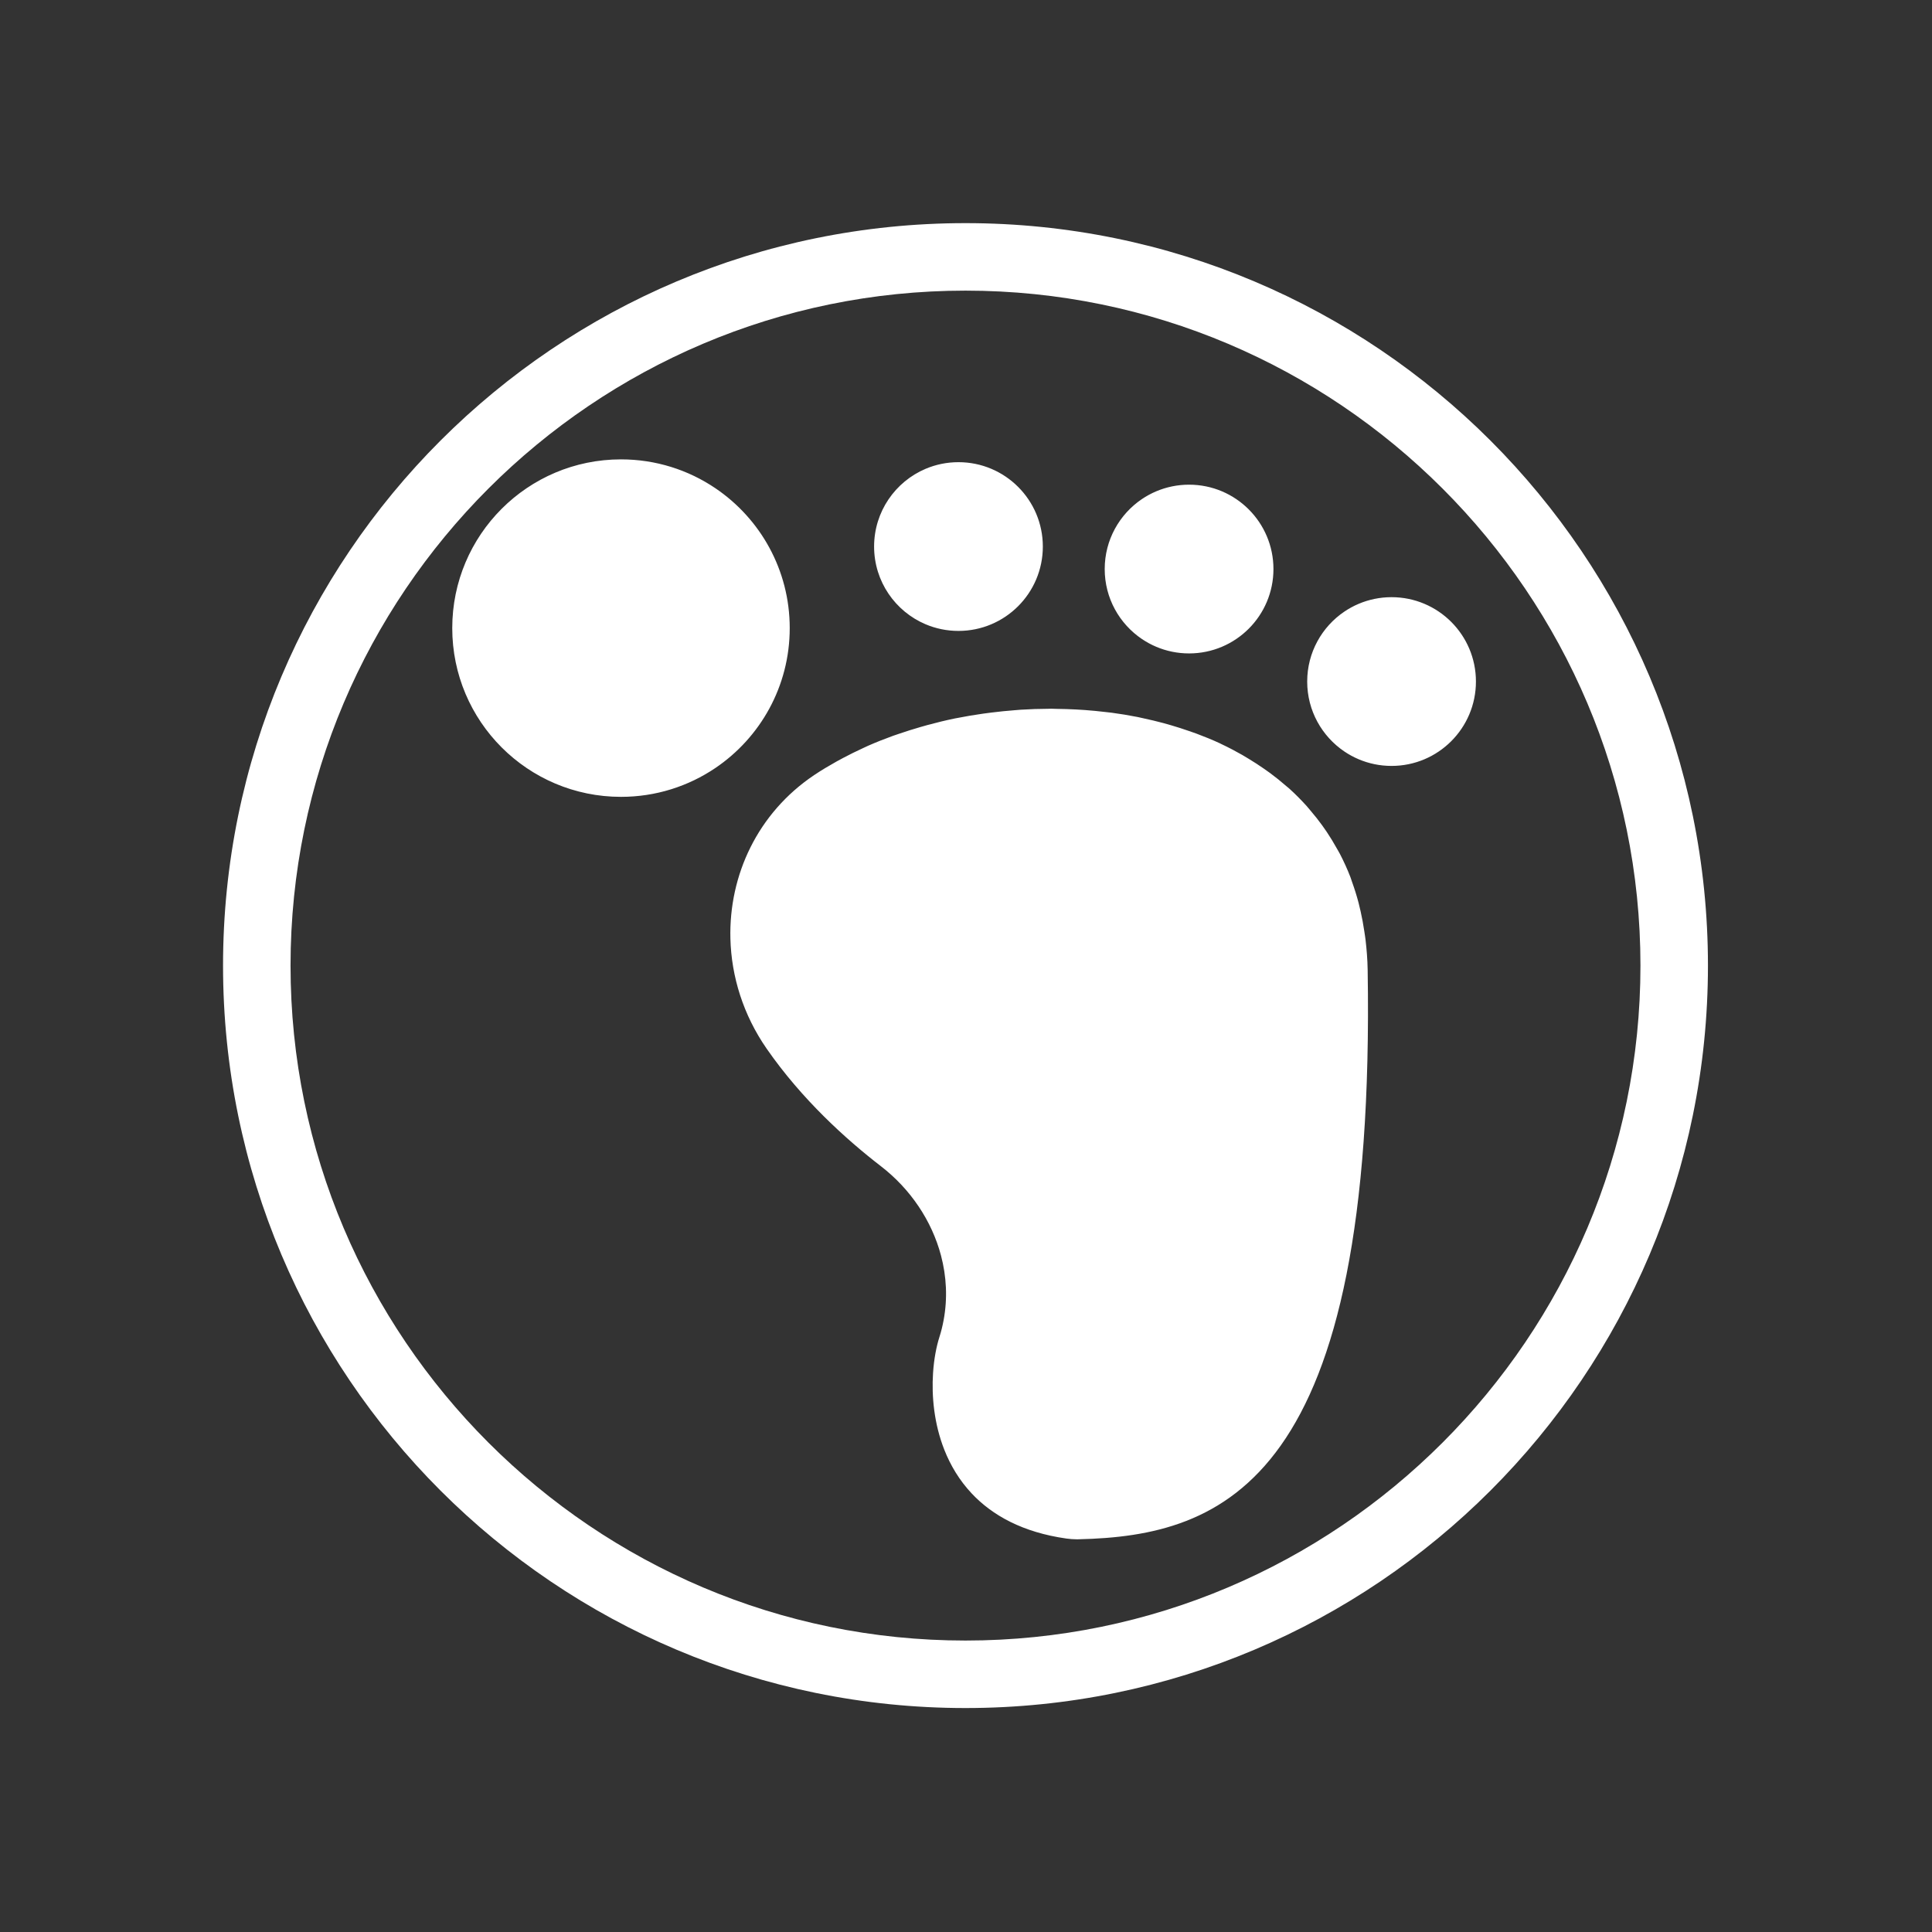 <?xml version="1.0" standalone="no"?><!DOCTYPE svg PUBLIC "-//W3C//DTD SVG 1.1//EN" "http://www.w3.org/Graphics/SVG/1.1/DTD/svg11.dtd"><svg t="1530166077577" class="icon" style="fill:white;" viewBox="0 0 1024 1024" version="1.1" xmlns="http://www.w3.org/2000/svg" p-id="12834" xmlns:xlink="http://www.w3.org/1999/xlink" width="200" height="200"><rect x="0" y="0" width="1024" height="1024" fill="#333333" stroke="none"/><defs><style type="text/css"></style></defs><path d="M511.733 118.266c-217.333 0-393.516 176.183-393.516 393.516S294.4 905.298 511.733 905.298s393.516-176.183 393.516-393.516S729.065 118.266 511.733 118.266zM511.733 869.524c-197.259 0-357.741-160.483-357.741-357.741s160.483-357.741 357.741-357.741 357.741 160.483 357.741 357.741S708.992 869.524 511.733 869.524zM418.571 332.912c0-30.872-15.641-58.089-39.432-74.161-14.273-9.643-31.481-15.274-50.004-15.274-49.394 0-89.435 40.042-89.435 89.435s40.042 89.435 89.435 89.435c18.523 0 35.73-5.631 50.004-15.274C402.929 391.001 418.571 363.782 418.571 332.912zM490.6 330.887c5.35 2.263 11.232 3.514 17.407 3.514 24.697 0 44.718-20.02 44.718-44.718 0-24.696-20.02-44.718-44.718-44.718-6.173 0-12.057 1.251-17.407 3.514-8.025 3.394-14.853 9.065-19.674 16.202s-7.637 15.741-7.637 25.002c0 9.261 2.816 17.865 7.637 25.002C475.746 321.824 482.575 327.493 490.6 330.887zM605.233 338.69c4.758 3.214 10.168 5.538 15.989 6.728 2.91 0.596 5.925 0.908 9.013 0.908 24.697 0 44.718-20.02 44.718-44.718 0-24.697-20.02-44.718-44.718-44.718-3.088 0-6.101 0.312-9.013 0.908-5.823 1.191-11.232 3.514-15.989 6.728-11.894 8.036-19.716 21.645-19.716 37.081S593.338 330.653 605.233 338.69zM737.557 316.515c-3.088 0-6.101 0.312-9.013 0.908-5.823 1.191-11.232 3.514-15.989 6.728-11.894 8.036-19.716 21.646-19.716 37.081 0 15.436 7.821 29.045 19.716 37.081 4.758 3.214 10.168 5.538 15.989 6.728 2.91 0.596 5.925 0.908 9.013 0.908 24.697 0 44.718-20.02 44.718-44.718C782.275 336.536 762.254 316.515 737.557 316.515zM723.779 498.209c-0.181-1.559-0.438-3.06-0.664-4.588-0.532-3.6-1.178-7.118-1.954-10.543-0.346-1.53-0.691-3.059-1.084-4.554-0.991-3.762-2.133-7.406-3.411-10.948-0.308-0.852-0.555-1.751-0.878-2.59-1.659-4.307-3.544-8.434-5.609-12.412-0.535-1.03-1.14-1.995-1.701-3.002-1.638-2.944-3.365-5.805-5.216-8.561-0.797-1.186-1.614-2.354-2.447-3.507-1.904-2.631-3.911-5.164-6.005-7.618-0.767-0.899-1.495-1.832-2.286-2.707-2.904-3.213-5.942-6.289-9.154-9.189-0.531-0.479-1.109-0.907-1.649-1.378-2.751-2.402-5.599-4.698-8.549-6.879-1.108-0.82-2.246-1.604-3.38-2.392-2.595-1.806-5.252-3.527-7.978-5.172-1.147-0.693-2.277-1.399-3.446-2.062-3.571-2.03-7.223-3.95-10.981-5.719-0.284-0.133-0.551-0.29-0.836-0.422-4.062-1.884-8.243-3.58-12.491-5.166-1.244-0.465-2.511-0.879-3.769-1.318-3.118-1.088-6.271-2.106-9.471-3.041-1.423-0.416-2.843-0.827-4.279-1.211-3.502-0.939-7.045-1.781-10.623-2.542-0.99-0.21-1.965-0.46-2.961-0.657-4.557-0.902-9.163-1.659-13.809-2.281-1.131-0.151-2.275-0.249-3.41-0.383-3.585-0.425-7.183-0.781-10.803-1.042-1.54-0.112-3.075-0.202-4.619-0.284-3.457-0.184-6.92-0.288-10.39-0.327-0.943-0.011-1.879-0.09-2.822-0.09-0.393 0-0.785 0.037-1.178 0.04-5.039 0.022-10.079 0.187-15.111 0.51-0.999 0.065-1.991 0.174-2.99 0.25-4.162 0.317-8.307 0.736-12.439 1.255-1.405 0.177-2.804 0.353-4.205 0.552-4.737 0.675-9.449 1.446-14.109 2.383-0.282 0.057-0.568 0.095-0.852 0.153-4.902 1.002-9.729 2.194-14.509 3.48-1.332 0.359-2.644 0.742-3.966 1.123-3.783 1.089-7.513 2.267-11.193 3.533-1.076 0.37-2.164 0.711-3.228 1.096-4.546 1.643-8.998 3.416-13.345 5.326-0.956 0.42-1.874 0.882-2.82 1.316-3.487 1.598-6.895 3.282-10.225 5.054-1.162 0.618-2.322 1.231-3.464 1.87-4.078 2.281-8.069 4.645-11.864 7.189-30.077 20.158-45.329 53.173-44.479 86.723 0.509 20.129 6.815 40.451 19.193 58.305 18.669 26.923 42.104 48.078 60.6 62.351 15.598 12.037 26.933 28.83 31.824 47.297 2.935 11.08 3.549 22.763 1.373 34.382-0.563 3.008-1.28 5.937-2.174 8.731-1.654 5.167-2.926 11.787-3.411 19.202-0.811 12.358 0.559 26.924 5.973 40.658 3.249 8.239 7.953 16.178 14.517 23.161 10.939 11.637 27.043 20.615 50.173 23.892 1.811 0.256 3.703 0.405 5.546 0.405 0.255 0 0.506-0.004 0.759-0.009 77.244-1.759 157.858-30.172 153.387-301.832C724.798 508.556 724.372 503.324 723.779 498.209z" p-id="12835"></path></svg>